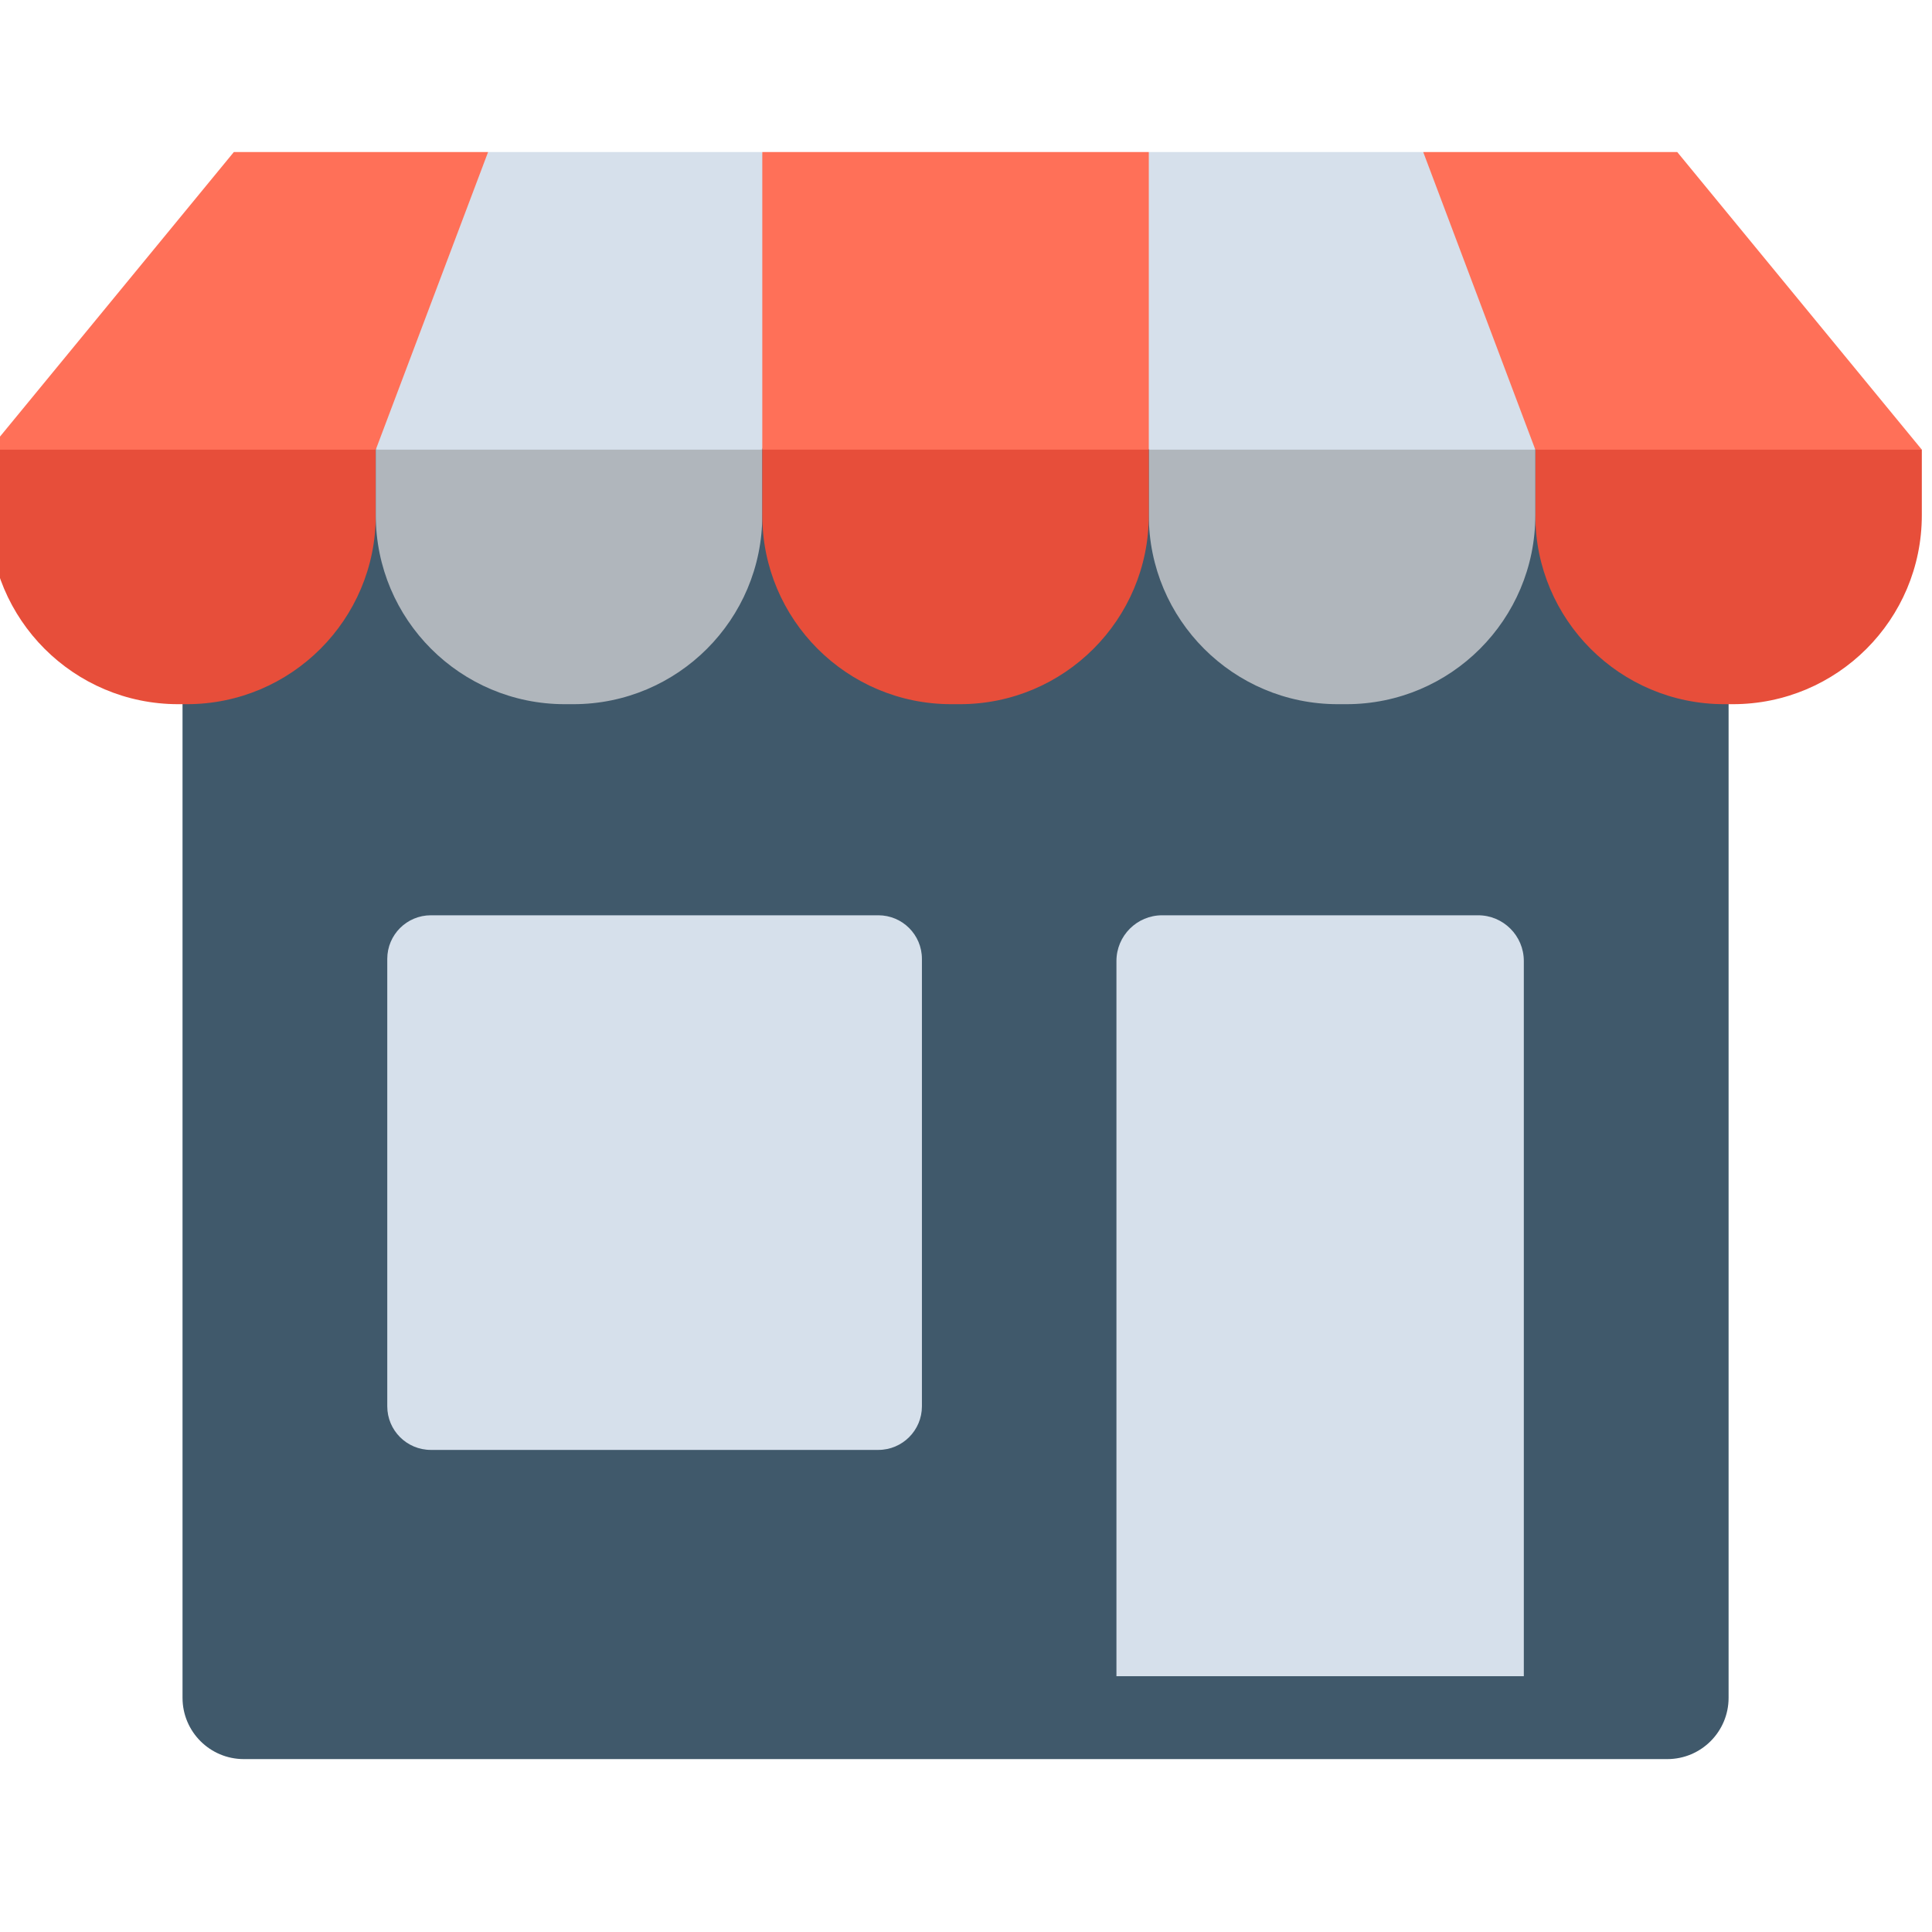 <?xml version="1.0" encoding="UTF-8" standalone="no" ?>
<!DOCTYPE svg PUBLIC "-//W3C//DTD SVG 1.1//EN" "http://www.w3.org/Graphics/SVG/1.1/DTD/svg11.dtd">
<svg xmlns="http://www.w3.org/2000/svg" xmlns:xlink="http://www.w3.org/1999/xlink" version="1.1" width="350" height="350" viewBox="0 0 350 350" xml:space="preserve">
<desc>Created with Fabric.js 1.7.22</desc>
<defs>
</defs>
<g id="icon" style="stroke: none; stroke-width: 1; stroke-dasharray: none; stroke-linecap: butt; stroke-linejoin: miter; stroke-miterlimit: 10; fill: none; fill-rule: nonzero; opacity: 1;" transform="translate(-1.944 -1.944) scale(3.89 3.89)" >
	<path d="M 9 33.294 l 0 46.274 c 0 1.576 1.278 2.854 2.854 2.854 h 66.293 c 1.576 0 2.854 -1.278 2.854 -2.854 l 0 -46.274 l 0 -13.301 c 0 -1.576 -1.278 -2.854 -2.854 -2.854 H 11.854 C 10.278 17.14 9 18.417 9 19.993 L 9 33.294 z" style="stroke: none; stroke-width: 1; stroke-dasharray: none; stroke-linecap: butt; stroke-linejoin: miter; stroke-miterlimit: 10; fill: rgb(64,89,107); fill-rule: nonzero; opacity: 1;" transform=" matrix(1 0 0 1 0 0) " stroke-linecap="round" />
	<path d="M 69.335 43.125 H 54.623 c -1.176 0 -2.13 0.954 -2.13 2.13 v 33.307 h 18.972 V 45.255 C 71.465 44.079 70.511 43.125 69.335 43.125 z" style="stroke: none; stroke-width: 1; stroke-dasharray: none; stroke-linecap: butt; stroke-linejoin: miter; stroke-miterlimit: 10; fill: rgb(214,224,235); fill-rule: nonzero; opacity: 1;" transform=" matrix(1 0 0 1 0 0) " stroke-linecap="round" />
	<path d="M 41.403 68.023 H 20.565 c -1.121 0 -2.03 -0.909 -2.03 -2.03 V 45.155 c 0 -1.121 0.909 -2.03 2.03 -2.03 h 20.839 c 1.121 0 2.03 0.909 2.03 2.03 v 20.839 C 43.433 67.115 42.524 68.023 41.403 68.023 z" style="stroke: none; stroke-width: 1; stroke-dasharray: none; stroke-linecap: butt; stroke-linejoin: miter; stroke-miterlimit: 10; fill: rgb(214,224,235); fill-rule: nonzero; opacity: 1;" transform=" matrix(1 0 0 1 0 0) " stroke-linecap="round" />
	<path d="M 9.2 33.294 H 8.8 c -4.86 0 -8.8 -3.94 -8.8 -8.8 l 0 -3.054 c 5.481 -1.841 11.432 -2.016 18 0 v 3.054 C 18 29.354 14.06 33.294 9.2 33.294 z" style="stroke: none; stroke-width: 1; stroke-dasharray: none; stroke-linecap: butt; stroke-linejoin: miter; stroke-miterlimit: 10; fill: rgb(231,78,58); fill-rule: nonzero; opacity: 1;" transform=" matrix(1 0 0 1 0 0) " stroke-linecap="round" />
	<path d="M 27.2 33.294 h -0.4 c -4.86 0 -8.8 -3.94 -8.8 -8.8 V 21.44 c 6.388 -1.301 12.427 -1.433 18 0 v 3.054 C 36 29.354 32.06 33.294 27.2 33.294 z" style="stroke: none; stroke-width: 1; stroke-dasharray: none; stroke-linecap: butt; stroke-linejoin: miter; stroke-miterlimit: 10; fill: rgb(176,182,188); fill-rule: nonzero; opacity: 1;" transform=" matrix(1 0 0 1 0 0) " stroke-linecap="round" />
	<path d="M 80.8 33.294 h 0.4 c 4.86 0 8.8 -3.94 8.8 -8.8 V 21.44 c -5.589 -1.483 -11.652 -1.253 -18 0 v 3.054 C 72 29.354 75.94 33.294 80.8 33.294 z" style="stroke: none; stroke-width: 1; stroke-dasharray: none; stroke-linecap: butt; stroke-linejoin: miter; stroke-miterlimit: 10; fill: rgb(231,78,58); fill-rule: nonzero; opacity: 1;" transform=" matrix(1 0 0 1 0 0) " stroke-linecap="round" />
	<path d="M 62.8 33.294 h 0.4 c 4.86 0 8.8 -3.94 8.8 -8.8 V 21.44 c -6 -2.558 -12 -2.558 -18 0 v 3.054 C 54 29.354 57.94 33.294 62.8 33.294 z" style="stroke: none; stroke-width: 1; stroke-dasharray: none; stroke-linecap: butt; stroke-linejoin: miter; stroke-miterlimit: 10; fill: rgb(176,182,188); fill-rule: nonzero; opacity: 1;" transform=" matrix(1 0 0 1 0 0) " stroke-linecap="round" />
	<path d="M 36 21.44 c 0.929 -3.982 0.861 -8.649 0 -13.861 H 23.225 c -3.432 4.62 -5.173 9.241 -5.225 13.861 H 36 z" style="stroke: none; stroke-width: 1; stroke-dasharray: none; stroke-linecap: butt; stroke-linejoin: miter; stroke-miterlimit: 10; fill: rgb(214,224,235); fill-rule: nonzero; opacity: 1;" transform=" matrix(1 0 0 1 0 0) " stroke-linecap="round" />
	<polygon points="0,21.44 11.39,7.58 23.23,7.58 18,21.44 " style="stroke: none; stroke-width: 1; stroke-dasharray: none; stroke-linecap: butt; stroke-linejoin: miter; stroke-miterlimit: 10; fill: rgb(255,112,88); fill-rule: nonzero; opacity: 1;" transform="  matrix(1 0 0 1 0 0) "/>
	<path d="M 54 21.44 c -2.167 -4.489 -1.851 -9.128 0 -13.861 h 12.775 c 4.264 5.189 6.219 9.858 5.225 13.861 H 54 z" style="stroke: none; stroke-width: 1; stroke-dasharray: none; stroke-linecap: butt; stroke-linejoin: miter; stroke-miterlimit: 10; fill: rgb(214,224,235); fill-rule: nonzero; opacity: 1;" transform=" matrix(1 0 0 1 0 0) " stroke-linecap="round" />
	<polygon points="90,21.44 78.61,7.58 66.78,7.58 72,21.44 " style="stroke: none; stroke-width: 1; stroke-dasharray: none; stroke-linecap: butt; stroke-linejoin: miter; stroke-miterlimit: 10; fill: rgb(255,112,88); fill-rule: nonzero; opacity: 1;" transform="  matrix(1 0 0 1 0 0) "/>
	<path d="M 45.2 33.294 h -0.4 c -4.86 0 -8.8 -3.94 -8.8 -8.8 V 21.44 c 6 -2.558 12 -2.558 18 0 v 3.054 C 54 29.354 50.06 33.294 45.2 33.294 z" style="stroke: none; stroke-width: 1; stroke-dasharray: none; stroke-linecap: butt; stroke-linejoin: miter; stroke-miterlimit: 10; fill: rgb(231,78,58); fill-rule: nonzero; opacity: 1;" transform=" matrix(1 0 0 1 0 0) " stroke-linecap="round" />
	<polygon points="36,7.58 46.77,7.58 54,7.58 54,21.44 36,21.44 " style="stroke: none; stroke-width: 1; stroke-dasharray: none; stroke-linecap: butt; stroke-linejoin: miter; stroke-miterlimit: 10; fill: rgb(255,112,88); fill-rule: nonzero; opacity: 1;" transform="  matrix(1 0 0 1 0 0) "/>
</g>
</svg>